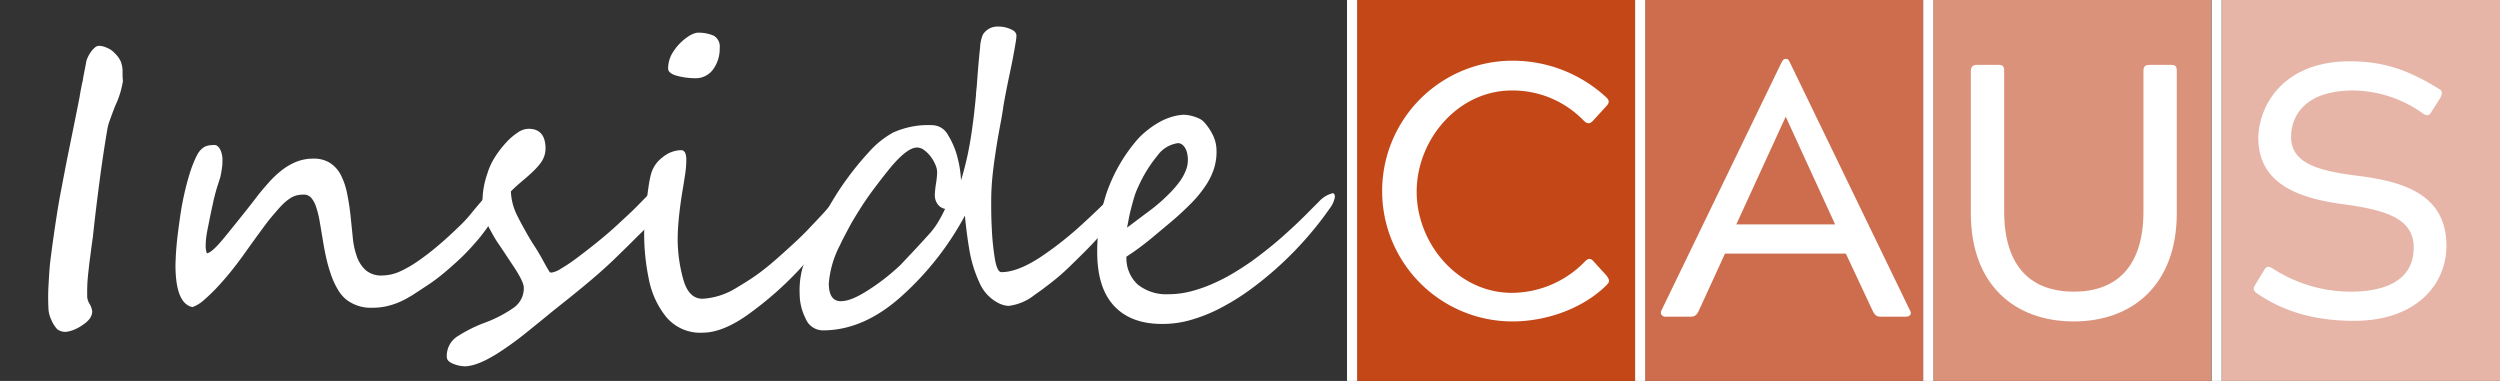 <svg id="Layer_1" data-name="Layer 1" xmlns="http://www.w3.org/2000/svg" viewBox="0 0 420 64"><rect x="0" y="0" width="420" height="64" fill="#333333" stroke="none"/><defs><style>.cls-1{fill:none;}.cls-2{fill:#c44717;}.cls-3{fill:#ce6d4e;}.cls-4{fill:#db927b;}.cls-5{fill:#e6b5a7;}.cls-6{fill:#fff;}.cls-7{isolation:isolate;}</style></defs><title>inside_caus_web_logo</title><rect class="cls-1" width="420" height="64"/><rect class="cls-2" x="228" width="46.7" height="64"/><rect class="cls-3" x="276.4" width="46.7" height="64"/><rect class="cls-4" x="324.8" width="46.7" height="64"/><rect class="cls-5" x="373.3" width="46.7" height="64"/><path class="cls-6" d="M266.3,44.1c.6-.6,1-.5,1.5.1l2.1,2.3c.5.7.6,1,0,1.6-3.8,3.8-9.9,6.1-15.8,6.1a21.9,21.9,0,0,1,0-43.8,23.1,23.1,0,0,1,15.8,6.2c.5.5.5.9-.1,1.5l-2.1,2.3c-.5.6-1,.7-1.6.1A16.6,16.6,0,0,0,254,15.4c-9.1,0-16,8.3-16,17s6.9,17,16,17A17.2,17.2,0,0,0,266.3,44.1Z" transform="translate(0 -0.2)"/><path class="cls-6" d="M320.9,52.4c.3.5,0,1-.7,1H316c-.7,0-1-.2-1.4-1l-4.5-9.6H289.8l-4.4,9.6c-.4.8-.7,1-1.4,1h-4.2a.7.7,0,0,1-.7-1l20-41.3c.3-.6.5-1,.8-1h.2c.4,0,.5.4.8,1ZM300,19.8l-8.3,18.1h16.6L300,19.8Z" transform="translate(0 -0.2)"/><path class="cls-6" d="M331.1,36V12.2c0-.8.3-1.1,1.1-1.1h3.5c.8,0,1,.2,1,1.1V35.7c0,9.5,4.7,13.5,11.7,13.5s11.7-4,11.7-13.5V12.2c0-.8.2-1.1,1.1-1.1h3.5c.8,0,1,.2,1,1.1V36c0,12-7.4,18.2-17.3,18.2S331.1,48.1,331.1,36Z" transform="translate(0 -0.2)"/><path class="cls-6" d="M384.9,23.2c0,4.7,5.2,5.8,11.7,6.6,7.6,1,14.4,3.3,14.4,11.7,0,6.5-5.1,12.6-15.5,12.6-6.5,0-11.8-1.5-16.3-4.6-.7-.5-.7-.8-.3-1.5l1.4-2.3c.4-.7.7-.9,1.5-.4a24.13,24.13,0,0,0,13.1,3.9c5.5,0,10.6-1.7,10.6-7.4,0-4.8-4.4-6.3-11.9-7.3-6.6-.9-14.2-3-14.2-11.1,0-4.8,3.6-12.9,15.4-12.9,6.2,0,10.3,1.8,14.9,4.6.7.4.6.8.3,1.5l-1.4,2.2c-.4.7-.7,1-1.5.5a20.49,20.49,0,0,0-11.7-3.9C386.8,15.4,384.9,20.1,384.9,23.2Z" transform="translate(0 -0.2)"/><g class="cls-7"><path class="cls-6" d="M20.65,13.82a14.94,14.94,0,0,1-1.26,4.08c-.43,1.07-.76,2-1,2.66A8.8,8.8,0,0,0,18,22.1c-.43,2.56-.85,5.32-1.24,8.28s-.79,6.14-1.15,9.57q-.2,1.38-.33,2.4c-.08.68-.16,1.24-.22,1.67s-.1.9-.16,1.4-.12,1.07-.17,1.67-.07,1.15-.08,1.65,0,1,0,1.39a2.77,2.77,0,0,0,.42,1.16,3.09,3.09,0,0,1,.42,1.23c0,.78-.48,1.53-1.58,2.26a7.45,7.45,0,0,1-1.51.83,5,5,0,0,1-1.31.34A2.25,2.25,0,0,1,9.6,55.5a5.58,5.58,0,0,1-1-1.62,4.89,4.89,0,0,1-.45-1.65c-.07-1.36-.08-2.72,0-4.07s.14-2.74.31-4.14.38-2.94.63-4.69.55-3.68.92-5.82c.28-1.46.54-2.85.79-4.15s.49-2.54.73-3.7l.81-4c.3-1.47.63-3.13,1-5,.11-.65.2-1.2.29-1.65s.16-.81.23-1.07.11-.7.21-1.19.22-1.12.37-1.88a3,3,0,0,1,.24-.89,5.17,5.17,0,0,1,.52-.95,4,4,0,0,1,.68-.79,1.09,1.09,0,0,1,.72-.34A3.21,3.21,0,0,1,18,8.25a3.37,3.37,0,0,1,1.28.89,4.59,4.59,0,0,1,1,1.37A4.73,4.73,0,0,1,20.59,12c0,.35,0,.65,0,.91S20.63,13.5,20.65,13.82Z" transform="translate(0 -0.2)"/><path class="cls-6" d="M84.73,32.48a3.89,3.89,0,0,1-.21,1.24A9.58,9.58,0,0,1,84,35a10.69,10.69,0,0,1-.69,1.23l-.75,1.15a28.42,28.42,0,0,1-2.19,3c-.85,1-1.75,2-2.7,2.92s-2,1.85-3,2.69-2,1.58-3,2.23l-2.21,1.45a17.8,17.8,0,0,1-2.12,1.17,12.76,12.76,0,0,1-2.23.77,10.76,10.76,0,0,1-2.55.29,6.72,6.72,0,0,1-4.37-1.36,6.15,6.15,0,0,1-1.47-1.76,13.73,13.73,0,0,1-1.1-2.41,26.57,26.57,0,0,1-.81-2.81c-.22-1-.41-2-.56-2.94-.2-1.21-.38-2.29-.55-3.25a15.51,15.51,0,0,0-.6-2.42,4.39,4.39,0,0,0-.82-1.52,1.64,1.64,0,0,0-1.27-.54,5.5,5.5,0,0,0-1.16.13,3.74,3.74,0,0,0-1.15.52,8.29,8.29,0,0,0-1.31,1.1c-.47.47-1,1.1-1.66,1.87s-1.36,1.73-2.18,2.85-1.78,2.46-2.88,4c-.54.75-1.18,1.58-1.91,2.49s-1.48,1.76-2.24,2.58a29.86,29.86,0,0,1-2.25,2.17,5.82,5.82,0,0,1-1.94,1.19q-2.85-.6-2.85-7.08a51.66,51.66,0,0,1,.39-5.2c.13-1.06.28-2.16.45-3.31s.39-2.31.65-3.46.56-2.28.89-3.36a20.77,20.77,0,0,1,1.18-3,4,4,0,0,1,.68-1,2.75,2.75,0,0,1,.73-.55,2.53,2.53,0,0,1,.77-.22,7.55,7.55,0,0,1,.83-.05c.34,0,.65.24.92.71a4,4,0,0,1,.4,2,7.55,7.55,0,0,1-.13,1.46A11.31,11.31,0,0,1,37,30c-.15.47-.32,1-.49,1.53s-.34,1.18-.52,1.89-.27,1.23-.43,1.94-.31,1.44-.45,2.17S34.8,39,34.7,39.67a13.49,13.49,0,0,0-.15,1.89,4,4,0,0,0,.2,1.2c.6-.07,1.59-1,3-2.72l2.35-2.91c.85-1.05,1.77-2.22,2.76-3.49.73-1,1.46-1.83,2.18-2.65a16.73,16.73,0,0,1,2.25-2.15,10.18,10.18,0,0,1,2.47-1.45,7.56,7.56,0,0,1,2.9-.54,5,5,0,0,1,2.79.73,5.3,5.3,0,0,1,1.8,2,11.79,11.79,0,0,1,1.05,3.06,38.52,38.52,0,0,1,.6,3.91c.13,1.21.25,2.4.37,3.59a13.09,13.09,0,0,0,.69,3.18,5.6,5.6,0,0,0,1.49,2.28,4,4,0,0,0,2.78.88,7.43,7.43,0,0,0,2.91-.65A19.12,19.12,0,0,0,70.31,44a41.32,41.32,0,0,0,3.48-2.7c1.19-1,2.43-2.17,3.7-3.4a20.59,20.59,0,0,0,1.63-1.79c.59-.73,1.17-1.42,1.75-2.09a21.31,21.31,0,0,1,1.6-1.71,2,2,0,0,1,1.19-.71,1.77,1.77,0,0,1,.63.19A.67.67,0,0,1,84.73,32.48Z" transform="translate(0 -0.2)"/><path class="cls-6" d="M112.86,32.22a2.86,2.86,0,0,1-.29,1.15,9.37,9.37,0,0,1-.78,1.31,16.1,16.1,0,0,1-1.1,1.37l-1.23,1.37c-.32.37-.67.74-1,1.12s-.78.8-1.25,1.26l-1.63,1.62-2.2,2.15c-.75.73-1.59,1.5-2.5,2.31s-1.85,1.6-2.78,2.37-1.85,1.52-2.74,2.23L93,52.36q-2.33,1.91-4.43,3.6c-1.4,1.14-2.78,2.15-4.14,3.06-2.69,1.81-4.83,2.72-6.4,2.72a5.51,5.51,0,0,1-1.88-.42c-.73-.28-1.09-.67-1.09-1.17a3.9,3.9,0,0,1,1.58-3.3,23.44,23.44,0,0,1,4.85-2.45,21.42,21.42,0,0,0,4.85-2.53A4,4,0,0,0,88,48.51q0-1.07-2.24-4.33c-.73-1.1-1.38-2.11-2-3s-1.06-1.74-1.47-2.48a9.78,9.78,0,0,1-1.23-4.75,14.27,14.27,0,0,1,.81-4.56,11,11,0,0,1,1.24-2.73A16.86,16.86,0,0,1,85,24.18a10.55,10.55,0,0,1,2-1.73,3.29,3.29,0,0,1,1.81-.61q2.84,0,2.84,3.36a4.1,4.1,0,0,1-.93,2.52,13,13,0,0,1-1.1,1.22c-.44.42-.93.87-1.49,1.34s-1,.85-1.38,1.19-.68.64-.92.88a9.76,9.76,0,0,0,1,3.94c.36.74.78,1.53,1.26,2.39s1,1.79,1.65,2.78,1.15,1.89,1.58,2.67.76,1.36,1,1.73c0,.09.14.13.36.13a4,4,0,0,0,1.57-.66c.74-.44,1.62-1,2.65-1.78s2.13-1.61,3.34-2.59,2.42-2,3.62-3.12,2.29-2.1,3.11-2.94,1.59-1.63,2.32-2.36,1.28-1.3,1.64-1.7.55-.59.6-.59a.72.72,0,0,1,.48.19,1.83,1.83,0,0,1,.4.5,3.11,3.11,0,0,1,.28.65A2.42,2.42,0,0,1,112.86,32.22Z" transform="translate(0 -0.2)"/><path class="cls-6" d="M142.08,34.55a3.89,3.89,0,0,1-.6,1.84A23.81,23.81,0,0,1,139.77,39c-.72,1-1.56,2-2.52,3.16s-2,2.24-3,3.36c-1.21,1.29-2.49,2.54-3.83,3.73s-2.79,2.36-4.32,3.48q-4.53,3.36-8.08,3.36a7.43,7.43,0,0,1-6.08-2.62,14.47,14.47,0,0,1-2.94-6.4,37.21,37.21,0,0,1-.78-7.66c0-1.1.13-2.81.39-5.14.13-1.17.26-2.17.39-3a17,17,0,0,1,.42-2,5.26,5.26,0,0,1,1.9-2.65,5,5,0,0,1,3.11-1.19q.87,0,.87,1.65a16.92,16.92,0,0,1-.21,2.49c-.14.92-.28,1.84-.44,2.74-.28,1.71-.48,3.23-.61,4.58s-.19,2.51-.19,3.51a25.2,25.2,0,0,0,.9,6.59c.6,2.26,1.69,3.4,3.27,3.4a12,12,0,0,0,5.56-1.75c1-.6,2.11-1.27,3.17-2s2.11-1.56,3.16-2.46S132,42.33,133,41.42s2-1.86,2.91-2.83,1.8-1.88,2.55-2.72,1.41-1.61,2-2.33l.12-.21.17-.29a2.54,2.54,0,0,1,.2-.24.17.17,0,0,1,.19-.06c.3,0,.53.23.68.71A2.85,2.85,0,0,1,142.08,34.55ZM120.91,8.26a5.89,5.89,0,0,1-1.1,3.59,3.62,3.62,0,0,1-3.14,1.49,12.2,12.2,0,0,1-2.88-.39c-1-.26-1.55-.68-1.55-1.26a5.23,5.23,0,0,1,1-3,8.68,8.68,0,0,1,2.37-2.35,4,4,0,0,1,1.46-.64,6.37,6.37,0,0,1,2.84.5A2.09,2.09,0,0,1,120.91,8.26Z" transform="translate(0 -0.2)"/><path class="cls-6" d="M188.89,33.29a3.5,3.5,0,0,1-.38,1.58,25.63,25.63,0,0,1-3.27,4.36c-.82,1-1.69,1.93-2.62,2.87S180.71,44,179.68,45s-2,1.84-3,2.62-1.91,1.47-2.84,2.1a8.69,8.69,0,0,1-4.4,1.87,4.27,4.27,0,0,1-1.65-.45,6.87,6.87,0,0,1-3.23-3.43,21.43,21.43,0,0,1-1.65-5.2q-.48-2.72-.81-6.08a49.7,49.7,0,0,1-10.47,13.38q-6.47,5.9-13.39,5.89a3.13,3.13,0,0,1-2.9-2,9.22,9.22,0,0,1-1-4.17,14.12,14.12,0,0,1,.49-4.33,59.78,59.78,0,0,1,3.12-7.76,47.57,47.57,0,0,1,4.28-7.11A49.9,49.9,0,0,1,146,25.72a15.44,15.44,0,0,1,4-3.23,14.31,14.31,0,0,1,6.69-1.26,3.06,3.06,0,0,1,2.59,1.68,13.17,13.17,0,0,1,1.62,3.91,17.8,17.8,0,0,1,.55,3.69c.32-1.06.61-2.13.87-3.22s.48-2.22.68-3.38.37-2.39.53-3.67.31-2.66.44-4.12c0-.39.08-.88.13-1.49s.09-1.31.16-2.13c.13-1.68.26-3.1.39-4.25A6.46,6.46,0,0,1,165.13,6a2.9,2.9,0,0,1,2.72-1.33,4.64,4.64,0,0,1,1.91.42c.66.26,1,.63,1,1.1a8.41,8.41,0,0,1-.15,1.26c-.09.59-.23,1.34-.4,2.27s-.41,2.07-.7,3.44-.61,3-.95,4.9c0,.21-.09.64-.19,1.29s-.23,1.33-.36,2l-.36,2c-.1.61-.17,1-.19,1.15-.28,1.74-.51,3.38-.68,4.91a42.12,42.12,0,0,0-.26,4.66c0,1.25,0,2.72.1,4.43a42.51,42.51,0,0,0,.49,5c.25,1.61.63,2.42,1.13,2.42,1.76,0,3.9-.81,6.4-2.42a57.7,57.7,0,0,0,7.17-5.63q3.47-3.16,6.15-6a.56.56,0,0,1,.35-.2c.24,0,.4.18.47.53A4.83,4.83,0,0,1,188.89,33.29Zm-30.13,2a2,2,0,0,1-1.27-.84,2.53,2.53,0,0,1-.44-1.45,15.18,15.18,0,0,1,.19-1.91,13.87,13.87,0,0,0,.2-1.94,3.34,3.34,0,0,0-.31-1.31,6.18,6.18,0,0,0-.79-1.36,5.41,5.41,0,0,0-1.08-1.06,2,2,0,0,0-1.18-.44q-1.72,0-4.66,3.59-1.48,1.84-2.73,3.52t-2.28,3.33c-.75,1.19-1.4,2.28-1.92,3.27s-1,1.87-1.35,2.65a16.73,16.73,0,0,0-1.9,6.46c0,2,.68,3,2,3s2.87-.7,5-2.1a36,36,0,0,0,5.05-4c1.22-1.29,2.25-2.38,3.07-3.27s1.46-1.59,1.94-2.13a12.54,12.54,0,0,0,1.31-1.81A21.47,21.47,0,0,0,158.76,35.32Z" transform="translate(0 -0.2)"/><path class="cls-6" d="M224.26,33.29a4.29,4.29,0,0,1-.71,1.71,58.85,58.85,0,0,1-3.76,4.85,58.28,58.28,0,0,1-4.43,4.6,57.12,57.12,0,0,1-4.89,4.08,38.82,38.82,0,0,1-5.12,3.26,26.14,26.14,0,0,1-5.16,2.12,16.85,16.85,0,0,1-5,.71c-3.45,0-6.12-1-8-3s-2.86-5-2.86-9.09a31.63,31.63,0,0,1,1.56-9.86,27.4,27.4,0,0,1,5.35-9.21A13.59,13.59,0,0,1,192.86,22a13.91,13.91,0,0,1,1.87-1.26,10.1,10.1,0,0,1,2-.87,8.62,8.62,0,0,1,2.11-.39,5.88,5.88,0,0,1,.72.06,7.06,7.06,0,0,1,1,.23,7.19,7.19,0,0,1,1,.4,2.37,2.37,0,0,1,.77.6,9.14,9.14,0,0,1,1.44,2.14,6,6,0,0,1,.6,2.42,9.37,9.37,0,0,1-.34,2.93,11.15,11.15,0,0,1-1.36,2.94,19.75,19.75,0,0,1-2.5,3.1,49.64,49.64,0,0,1-3.75,3.44l-3.09,2.58a43.58,43.58,0,0,1-4.09,3A6,6,0,0,0,191.14,48a7.67,7.67,0,0,0,5.19,1.63,15,15,0,0,0,3.72-.48,23.6,23.6,0,0,0,3.68-1.28,30.62,30.62,0,0,0,3.51-1.81c1.13-.68,2.19-1.37,3.19-2.08q2.74-2,5-4c1.48-1.32,3-2.72,4.42-4.18l1.75-1.75a4.6,4.6,0,0,1,2.3-1.39C224.13,32.67,224.26,32.88,224.26,33.29Zm-24.7-6.44a6,6,0,0,0-.14-1,3,3,0,0,0-.34-.83,2,2,0,0,0-.52-.56,1.12,1.12,0,0,0-.68-.21,5.09,5.09,0,0,0-3.42,2.08,22.82,22.82,0,0,0-3.24,5.26,11.61,11.61,0,0,0-.63,1.6c-.18.59-.35,1.19-.51,1.81s-.31,1.22-.42,1.82-.23,1.15-.31,1.62l3.1-2.33A32.56,32.56,0,0,0,195.1,34q.78-.7,1.59-1.53a17,17,0,0,0,1.47-1.73,8.55,8.55,0,0,0,1.05-1.88A4.8,4.8,0,0,0,199.56,26.85Z" transform="translate(0 -0.2)"/></g><rect class="cls-6" x="274.7" width="1.7" height="64"/><rect class="cls-6" x="323.1" width="1.7" height="64"/><rect class="cls-6" x="371.55" width="1.7" height="64"/><rect class="cls-6" x="226.3" width="1.7" height="64"/></svg>